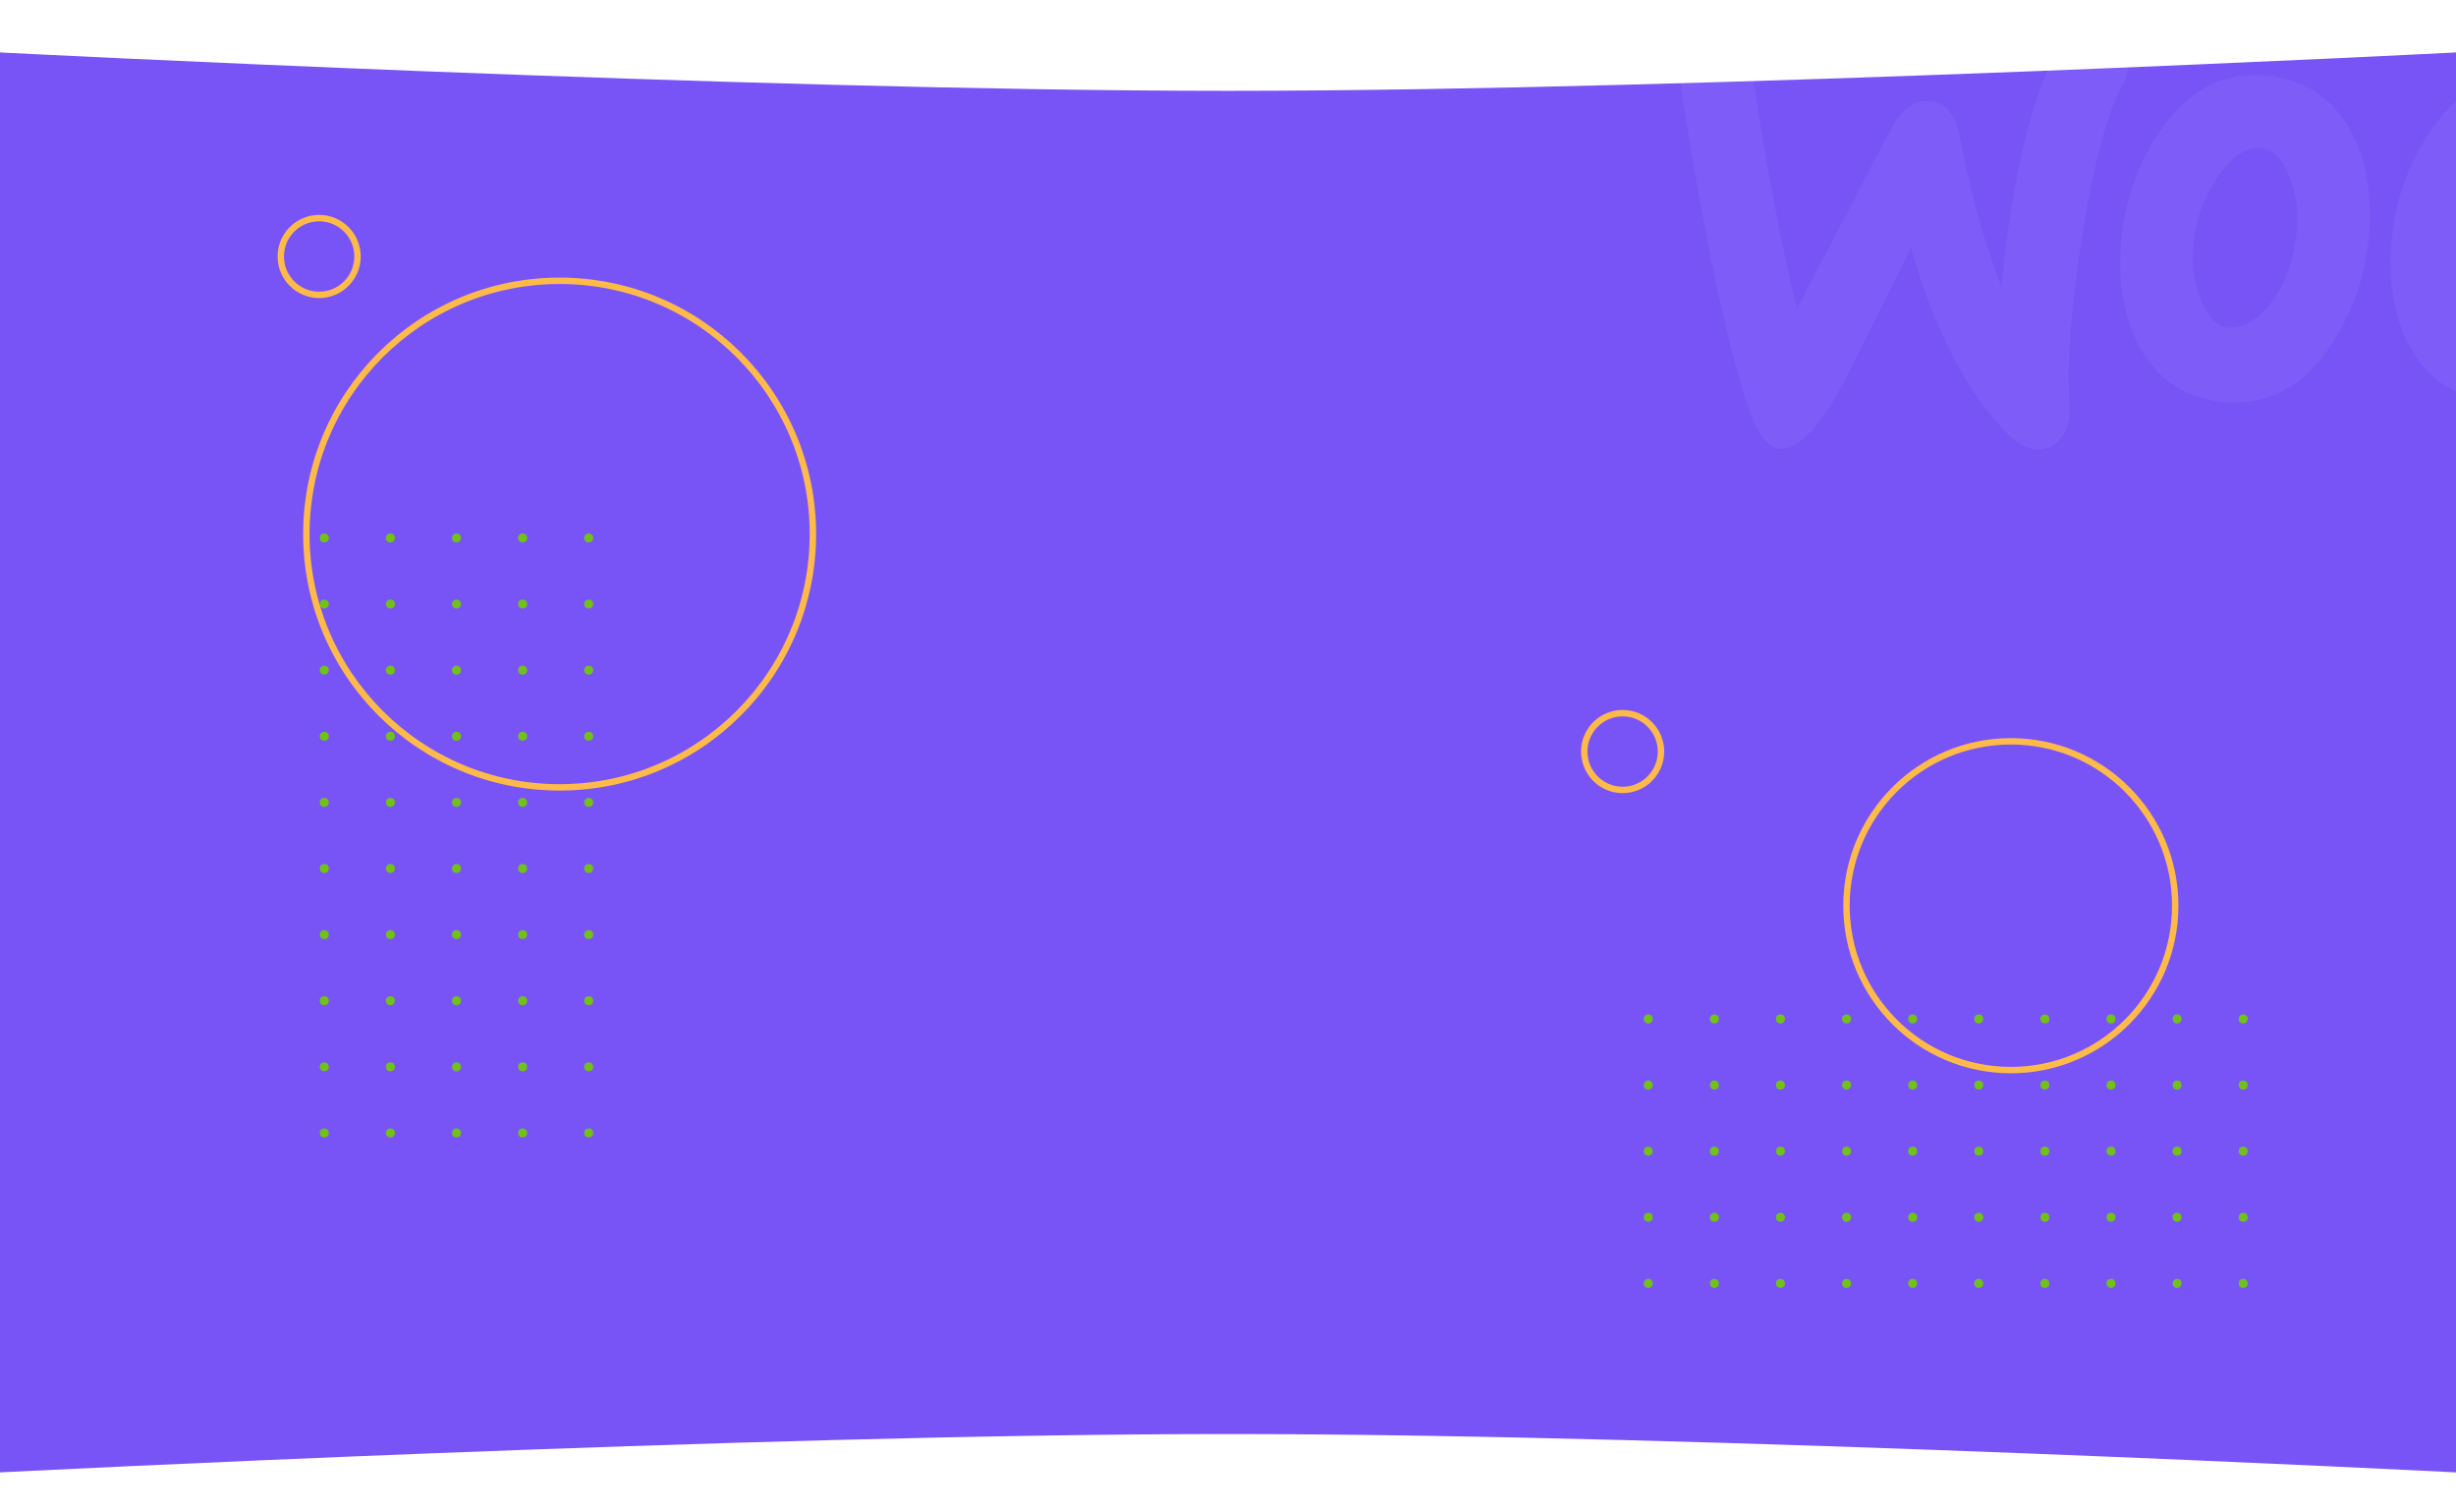 <svg width="1920" height="1182" viewBox="0 0 1920 1182" fill="none" xmlns="http://www.w3.org/2000/svg">
<path d="M0 41C0 41 584.914 71 960 71C1335.09 71 1920 41 1920 41V1151C1920 1151 1335.09 1121 960 1121C584.914 1121 0 1151 0 1151L0 41Z" fill="#7854F7"/>
<path opacity="0.05" fill-rule="evenodd" clip-rule="evenodd" d="M1319.71 46.905C1324.46 40.453 1331.58 37.056 1341.07 36.377C1358.36 35.019 1368.2 43.169 1370.57 60.829C1381.08 131.808 1392.61 191.919 1404.82 241.162L1479.07 99.545C1485.86 86.639 1494.33 79.847 1504.5 79.168C1519.42 78.149 1528.58 87.658 1532.31 107.695C1540.79 152.863 1551.64 191.239 1564.52 223.842C1573.34 137.581 1588.26 75.432 1609.28 37.056C1614.36 27.547 1621.82 22.793 1631.66 22.114C1639.46 21.434 1646.58 23.812 1653.02 28.906C1659.46 34 1662.85 40.453 1663.53 48.264C1663.87 54.377 1662.85 59.471 1660.14 64.565C1646.92 89.017 1636.07 130.11 1627.25 187.164C1618.77 242.521 1615.72 285.651 1617.76 316.555C1618.43 325.046 1617.08 332.517 1613.69 338.97C1609.62 346.441 1603.51 350.516 1595.72 351.196C1586.9 351.875 1577.74 347.799 1568.93 338.63C1537.39 306.367 1512.3 258.143 1493.99 193.956C1471.95 237.426 1455.68 270.029 1445.17 291.764C1425.16 330.14 1408.21 349.837 1393.97 350.856C1384.81 351.535 1377.01 343.724 1370.23 327.423C1352.94 282.934 1334.29 197.013 1314.28 69.659C1313.27 60.829 1314.96 53.018 1319.71 46.905ZM2047.71 100.133C2035.5 78.678 2017.51 65.737 1993.42 60.629C1986.97 59.267 1980.86 58.585 1975.09 58.585C1942.52 58.585 1916.05 75.613 1895.35 109.669C1877.7 138.616 1868.88 170.628 1868.88 205.705C1868.88 231.928 1874.31 254.405 1885.17 273.135C1897.38 294.59 1915.37 307.531 1939.46 312.64C1945.91 314.002 1952.02 314.683 1957.79 314.683C1990.7 314.683 2017.17 297.655 2037.53 263.6C2055.18 234.312 2064 202.3 2064 167.222C2064 140.659 2058.57 118.523 2047.71 100.133ZM2004.95 194.467C2000.2 216.944 1991.72 233.631 1979.16 244.869C1969.32 253.724 1960.16 257.47 1951.68 255.767C1943.53 254.064 1936.75 246.912 1931.66 233.631C1927.58 223.074 1925.55 212.516 1925.55 202.64C1925.55 194.126 1926.23 185.612 1927.92 177.78C1930.98 163.817 1936.75 150.195 1945.91 137.254C1957.11 120.566 1968.98 113.755 1981.2 116.139C1989.34 117.842 1996.13 124.994 2001.22 138.275C2005.29 148.832 2007.33 159.39 2007.33 169.266C2007.33 178.12 2006.31 186.634 2004.95 194.467ZM1782.03 60.629C1805.79 65.737 1824.11 78.678 1836.33 100.133C1847.19 118.523 1852.62 140.659 1852.62 167.222C1852.62 202.3 1843.8 234.312 1826.15 263.6C1805.79 297.655 1779.32 314.683 1746.4 314.683C1740.64 314.683 1734.53 314.002 1728.08 312.64C1703.99 307.531 1686 294.59 1673.78 273.135C1662.93 254.405 1657.5 231.928 1657.5 205.705C1657.5 170.628 1666.32 138.616 1683.96 109.669C1704.66 75.613 1731.13 58.585 1763.71 58.585C1769.48 58.585 1775.59 59.267 1782.03 60.629ZM1767.78 244.869C1780.34 233.631 1788.82 216.944 1793.57 194.467C1795.27 186.634 1795.95 178.12 1795.95 169.266C1795.95 159.39 1793.91 148.832 1789.84 138.275C1784.75 124.994 1777.96 117.842 1769.82 116.139C1757.6 113.755 1745.73 120.566 1734.53 137.254C1725.36 150.195 1719.6 163.817 1716.54 177.78C1714.85 185.612 1714.17 194.126 1714.17 202.64C1714.17 212.516 1716.2 223.074 1720.27 233.631C1725.36 246.912 1732.15 254.064 1740.3 255.767C1748.78 257.47 1757.94 253.724 1767.78 244.869Z" fill="white"/>
<circle cx="460.24" cy="885.636" r="3.524" transform="rotate(-180 460.24 885.636)" fill="#70C217"/>
<circle cx="408.561" cy="885.636" r="3.524" transform="rotate(-180 408.561 885.636)" fill="#70C217"/>
<circle cx="356.882" cy="885.636" r="3.524" transform="rotate(-180 356.882 885.636)" fill="#70C217"/>
<circle cx="305.202" cy="885.636" r="3.524" transform="rotate(-180 305.202 885.636)" fill="#70C217"/>
<circle cx="253.523" cy="885.636" r="3.524" transform="rotate(-180 253.523 885.636)" fill="#70C217"/>
<circle cx="460.24" cy="833.957" r="3.524" transform="rotate(-180 460.24 833.957)" fill="#70C217"/>
<circle cx="408.561" cy="833.957" r="3.524" transform="rotate(-180 408.561 833.957)" fill="#70C217"/>
<circle cx="356.882" cy="833.957" r="3.524" transform="rotate(-180 356.882 833.957)" fill="#70C217"/>
<circle cx="305.202" cy="833.957" r="3.524" transform="rotate(-180 305.202 833.957)" fill="#70C217"/>
<circle cx="253.523" cy="833.957" r="3.524" transform="rotate(-180 253.523 833.957)" fill="#70C217"/>
<circle cx="460.24" cy="782.278" r="3.524" transform="rotate(-180 460.24 782.278)" fill="#70C217"/>
<circle cx="408.561" cy="782.278" r="3.524" transform="rotate(-180 408.561 782.278)" fill="#70C217"/>
<circle cx="356.882" cy="782.278" r="3.524" transform="rotate(-180 356.882 782.278)" fill="#70C217"/>
<circle cx="305.202" cy="782.278" r="3.524" transform="rotate(-180 305.202 782.278)" fill="#70C217"/>
<circle cx="253.523" cy="782.278" r="3.524" transform="rotate(-180 253.523 782.278)" fill="#70C217"/>
<circle cx="460.24" cy="730.599" r="3.524" transform="rotate(-180 460.24 730.599)" fill="#70C217"/>
<circle cx="408.561" cy="730.599" r="3.524" transform="rotate(-180 408.561 730.599)" fill="#70C217"/>
<circle cx="356.882" cy="730.599" r="3.524" transform="rotate(-180 356.882 730.599)" fill="#70C217"/>
<circle cx="305.202" cy="730.599" r="3.524" transform="rotate(-180 305.202 730.599)" fill="#70C217"/>
<circle cx="253.523" cy="730.599" r="3.524" transform="rotate(-180 253.523 730.599)" fill="#70C217"/>
<circle cx="460.24" cy="678.92" r="3.524" transform="rotate(-180 460.24 678.92)" fill="#70C217"/>
<circle cx="408.561" cy="678.92" r="3.524" transform="rotate(-180 408.561 678.92)" fill="#70C217"/>
<circle cx="356.882" cy="678.92" r="3.524" transform="rotate(-180 356.882 678.92)" fill="#70C217"/>
<circle cx="305.202" cy="678.92" r="3.524" transform="rotate(-180 305.202 678.92)" fill="#70C217"/>
<circle cx="253.523" cy="678.92" r="3.524" transform="rotate(-180 253.523 678.92)" fill="#70C217"/>
<circle cx="460.24" cy="627.24" r="3.524" transform="rotate(-180 460.24 627.24)" fill="#70C217"/>
<circle cx="408.561" cy="627.24" r="3.524" transform="rotate(-180 408.561 627.24)" fill="#70C217"/>
<circle cx="356.882" cy="627.24" r="3.524" transform="rotate(-180 356.882 627.24)" fill="#70C217"/>
<circle cx="305.202" cy="627.24" r="3.524" transform="rotate(-180 305.202 627.24)" fill="#70C217"/>
<circle cx="253.523" cy="627.24" r="3.524" transform="rotate(-180 253.523 627.24)" fill="#70C217"/>
<circle cx="460.24" cy="575.561" r="3.524" transform="rotate(-180 460.24 575.561)" fill="#70C217"/>
<circle cx="408.561" cy="575.561" r="3.524" transform="rotate(-180 408.561 575.561)" fill="#70C217"/>
<circle cx="356.882" cy="575.561" r="3.524" transform="rotate(-180 356.882 575.561)" fill="#70C217"/>
<circle cx="305.202" cy="575.561" r="3.524" transform="rotate(-180 305.202 575.561)" fill="#70C217"/>
<circle cx="253.523" cy="575.561" r="3.524" transform="rotate(-180 253.523 575.561)" fill="#70C217"/>
<circle cx="460.24" cy="523.882" r="3.524" transform="rotate(-180 460.24 523.882)" fill="#70C217"/>
<circle cx="408.561" cy="523.882" r="3.524" transform="rotate(-180 408.561 523.882)" fill="#70C217"/>
<circle cx="356.882" cy="523.882" r="3.524" transform="rotate(-180 356.882 523.882)" fill="#70C217"/>
<circle cx="305.202" cy="523.882" r="3.524" transform="rotate(-180 305.202 523.882)" fill="#70C217"/>
<circle cx="253.523" cy="523.882" r="3.524" transform="rotate(-180 253.523 523.882)" fill="#70C217"/>
<circle cx="460.24" cy="472.203" r="3.524" transform="rotate(-180 460.24 472.203)" fill="#70C217"/>
<circle cx="408.561" cy="472.203" r="3.524" transform="rotate(-180 408.561 472.203)" fill="#70C217"/>
<circle cx="356.882" cy="472.203" r="3.524" transform="rotate(-180 356.882 472.203)" fill="#70C217"/>
<circle cx="305.202" cy="472.203" r="3.524" transform="rotate(-180 305.202 472.203)" fill="#70C217"/>
<circle cx="253.523" cy="472.203" r="3.524" transform="rotate(-180 253.523 472.203)" fill="#70C217"/>
<circle cx="460.24" cy="420.524" r="3.524" transform="rotate(-180 460.24 420.524)" fill="#70C217"/>
<circle cx="408.561" cy="420.524" r="3.524" transform="rotate(-180 408.561 420.524)" fill="#70C217"/>
<circle cx="356.882" cy="420.524" r="3.524" transform="rotate(-180 356.882 420.524)" fill="#70C217"/>
<circle cx="305.202" cy="420.524" r="3.524" transform="rotate(-180 305.202 420.524)" fill="#70C217"/>
<circle cx="253.523" cy="420.524" r="3.524" transform="rotate(-180 253.523 420.524)" fill="#70C217"/>
<circle cx="1288.52" cy="1003.24" r="3.524" transform="rotate(-90 1288.52 1003.24)" fill="#70C217"/>
<circle cx="1288.52" cy="951.561" r="3.524" transform="rotate(-90 1288.52 951.561)" fill="#70C217"/>
<circle cx="1288.52" cy="899.882" r="3.524" transform="rotate(-90 1288.52 899.882)" fill="#70C217"/>
<circle cx="1288.52" cy="848.203" r="3.524" transform="rotate(-90 1288.52 848.203)" fill="#70C217"/>
<circle cx="1288.52" cy="796.524" r="3.524" transform="rotate(-90 1288.52 796.524)" fill="#70C217"/>
<circle cx="1340.2" cy="1003.24" r="3.524" transform="rotate(-90 1340.2 1003.24)" fill="#70C217"/>
<circle cx="1340.2" cy="951.561" r="3.524" transform="rotate(-90 1340.2 951.561)" fill="#70C217"/>
<circle cx="1340.2" cy="899.882" r="3.524" transform="rotate(-90 1340.2 899.882)" fill="#70C217"/>
<circle cx="1340.2" cy="848.203" r="3.524" transform="rotate(-90 1340.2 848.203)" fill="#70C217"/>
<circle cx="1340.2" cy="796.524" r="3.524" transform="rotate(-90 1340.2 796.524)" fill="#70C217"/>
<circle cx="1391.88" cy="1003.24" r="3.524" transform="rotate(-90 1391.88 1003.24)" fill="#70C217"/>
<circle cx="1391.88" cy="951.561" r="3.524" transform="rotate(-90 1391.88 951.561)" fill="#70C217"/>
<circle cx="1391.88" cy="899.882" r="3.524" transform="rotate(-90 1391.88 899.882)" fill="#70C217"/>
<circle cx="1391.88" cy="848.203" r="3.524" transform="rotate(-90 1391.88 848.203)" fill="#70C217"/>
<circle cx="1391.88" cy="796.524" r="3.524" transform="rotate(-90 1391.88 796.524)" fill="#70C217"/>
<circle cx="1443.56" cy="1003.24" r="3.524" transform="rotate(-90 1443.56 1003.24)" fill="#70C217"/>
<circle cx="1443.56" cy="951.561" r="3.524" transform="rotate(-90 1443.56 951.561)" fill="#70C217"/>
<circle cx="1443.56" cy="899.882" r="3.524" transform="rotate(-90 1443.56 899.882)" fill="#70C217"/>
<circle cx="1443.56" cy="848.203" r="3.524" transform="rotate(-90 1443.56 848.203)" fill="#70C217"/>
<circle cx="1443.56" cy="796.524" r="3.524" transform="rotate(-90 1443.56 796.524)" fill="#70C217"/>
<circle cx="1495.24" cy="1003.24" r="3.524" transform="rotate(-90 1495.24 1003.24)" fill="#70C217"/>
<circle cx="1495.24" cy="951.561" r="3.524" transform="rotate(-90 1495.24 951.561)" fill="#70C217"/>
<circle cx="1495.24" cy="899.882" r="3.524" transform="rotate(-90 1495.24 899.882)" fill="#70C217"/>
<circle cx="1495.24" cy="848.203" r="3.524" transform="rotate(-90 1495.24 848.203)" fill="#70C217"/>
<circle cx="1495.24" cy="796.524" r="3.524" transform="rotate(-90 1495.24 796.524)" fill="#70C217"/>
<circle cx="1546.92" cy="1003.24" r="3.524" transform="rotate(-90 1546.92 1003.24)" fill="#70C217"/>
<circle cx="1546.92" cy="951.561" r="3.524" transform="rotate(-90 1546.92 951.561)" fill="#70C217"/>
<circle cx="1546.92" cy="899.882" r="3.524" transform="rotate(-90 1546.92 899.882)" fill="#70C217"/>
<circle cx="1546.92" cy="848.203" r="3.524" transform="rotate(-90 1546.92 848.203)" fill="#70C217"/>
<circle cx="1546.92" cy="796.524" r="3.524" transform="rotate(-90 1546.92 796.524)" fill="#70C217"/>
<circle cx="1598.6" cy="1003.24" r="3.524" transform="rotate(-90 1598.6 1003.24)" fill="#70C217"/>
<circle cx="1598.6" cy="951.561" r="3.524" transform="rotate(-90 1598.6 951.561)" fill="#70C217"/>
<circle cx="1598.6" cy="899.882" r="3.524" transform="rotate(-90 1598.6 899.882)" fill="#70C217"/>
<circle cx="1598.6" cy="848.203" r="3.524" transform="rotate(-90 1598.6 848.203)" fill="#70C217"/>
<circle cx="1598.6" cy="796.524" r="3.524" transform="rotate(-90 1598.6 796.524)" fill="#70C217"/>
<circle cx="1650.28" cy="1003.24" r="3.524" transform="rotate(-90 1650.28 1003.24)" fill="#70C217"/>
<circle cx="1650.28" cy="951.561" r="3.524" transform="rotate(-90 1650.28 951.561)" fill="#70C217"/>
<circle cx="1650.28" cy="899.882" r="3.524" transform="rotate(-90 1650.28 899.882)" fill="#70C217"/>
<circle cx="1650.28" cy="848.203" r="3.524" transform="rotate(-90 1650.28 848.203)" fill="#70C217"/>
<circle cx="1650.28" cy="796.524" r="3.524" transform="rotate(-90 1650.28 796.524)" fill="#70C217"/>
<circle cx="1701.96" cy="1003.24" r="3.524" transform="rotate(-90 1701.96 1003.24)" fill="#70C217"/>
<circle cx="1701.96" cy="951.561" r="3.524" transform="rotate(-90 1701.96 951.561)" fill="#70C217"/>
<circle cx="1701.96" cy="899.882" r="3.524" transform="rotate(-90 1701.96 899.882)" fill="#70C217"/>
<circle cx="1701.96" cy="848.203" r="3.524" transform="rotate(-90 1701.96 848.203)" fill="#70C217"/>
<circle cx="1701.96" cy="796.524" r="3.524" transform="rotate(-90 1701.96 796.524)" fill="#70C217"/>
<circle cx="1753.64" cy="1003.24" r="3.524" transform="rotate(-90 1753.64 1003.24)" fill="#70C217"/>
<circle cx="1753.64" cy="951.561" r="3.524" transform="rotate(-90 1753.64 951.561)" fill="#70C217"/>
<circle cx="1753.64" cy="899.882" r="3.524" transform="rotate(-90 1753.64 899.882)" fill="#70C217"/>
<circle cx="1753.64" cy="848.203" r="3.524" transform="rotate(-90 1753.64 848.203)" fill="#70C217"/>
<circle cx="1753.64" cy="796.524" r="3.524" transform="rotate(-90 1753.64 796.524)" fill="#70C217"/>
<g filter="url(#filter0_d)">
<circle cx="437.5" cy="413.5" r="198" stroke="#FFBA49" stroke-width="5"/>
</g>
<circle cx="1572" cy="708" r="128.5" stroke="#FFBA49" stroke-width="5"/>
<circle cx="249.5" cy="200.5" r="30" stroke="#FFBA49" stroke-width="5"/>
<circle cx="1268.5" cy="587.5" r="30" stroke="#FFBA49" stroke-width="5"/>
<defs>
<filter id="filter0_d" x="233" y="213" width="409" height="409" filterUnits="userSpaceOnUse" color-interpolation-filters="sRGB">
<feFlood flood-opacity="0" result="BackgroundImageFix"/>
<feColorMatrix in="SourceAlpha" type="matrix" values="0 0 0 0 0 0 0 0 0 0 0 0 0 0 0 0 0 0 127 0"/>
<feOffset dy="4"/>
<feGaussianBlur stdDeviation="2"/>
<feColorMatrix type="matrix" values="0 0 0 0 0 0 0 0 0 0 0 0 0 0 0 0 0 0 0.25 0"/>
<feBlend mode="normal" in2="BackgroundImageFix" result="effect1_dropShadow"/>
<feBlend mode="normal" in="SourceGraphic" in2="effect1_dropShadow" result="shape"/>
</filter>
</defs>
</svg>
